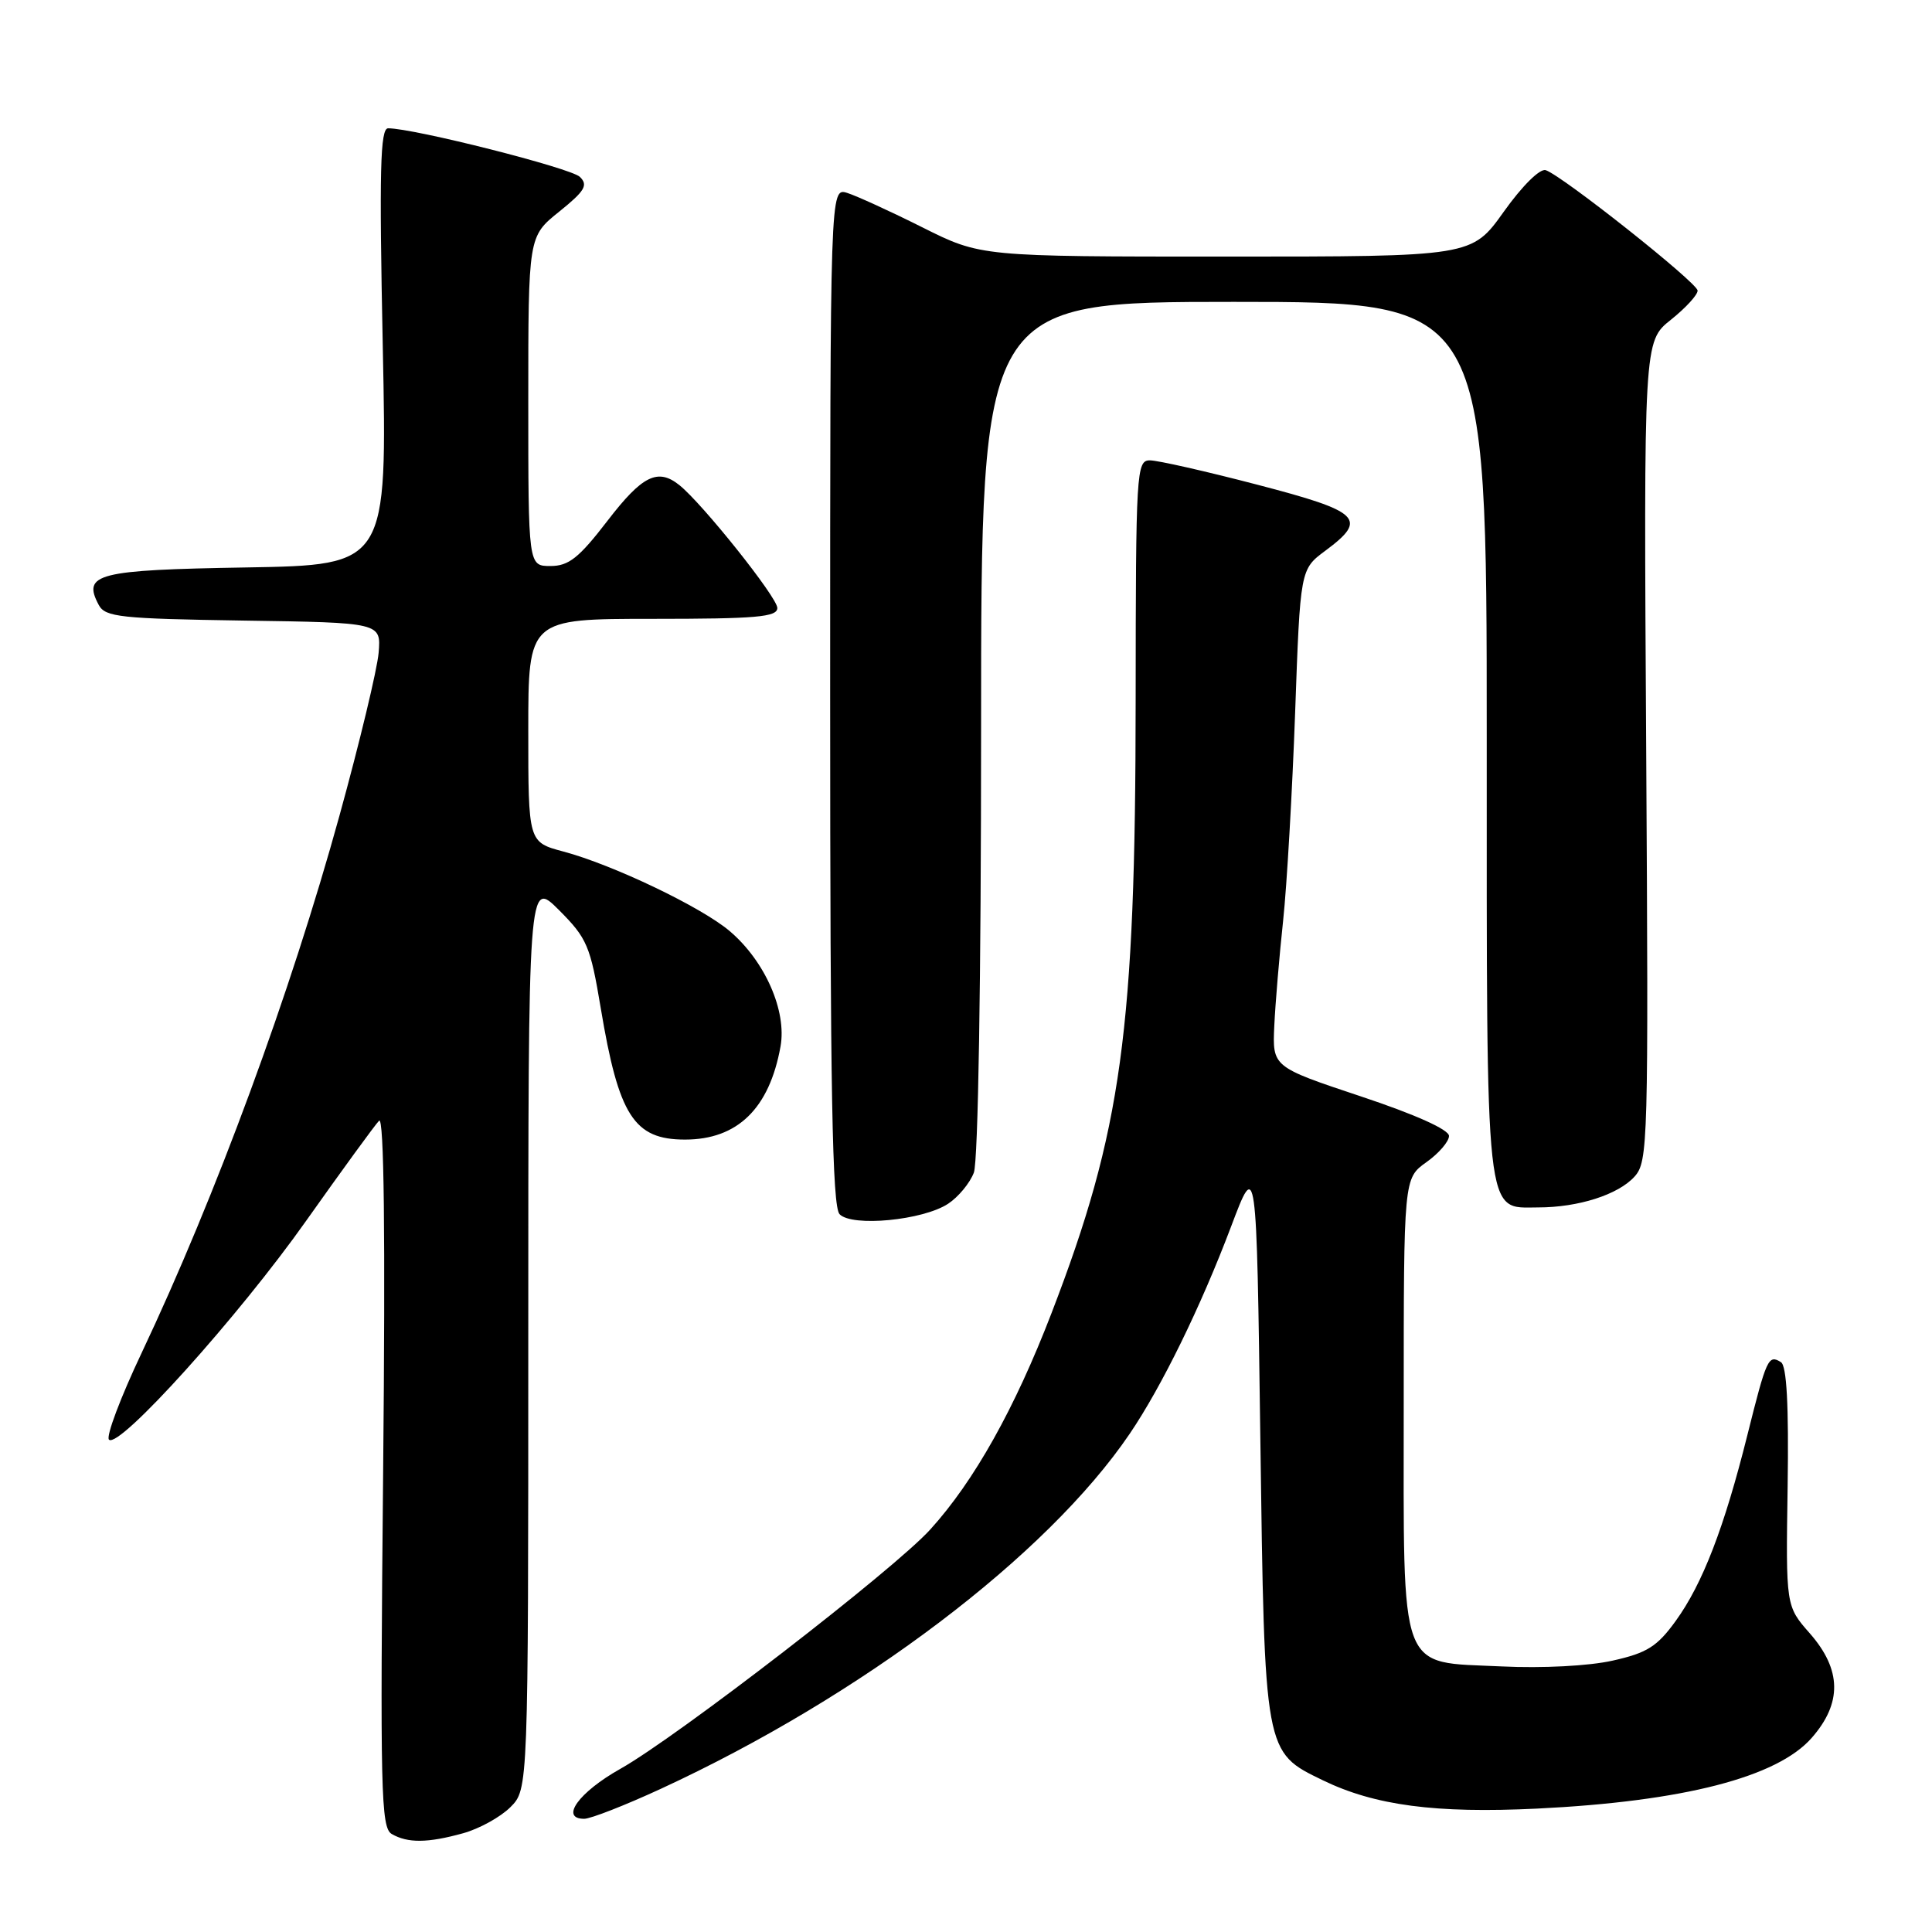 <?xml version="1.0" encoding="UTF-8" standalone="no"?>
<!DOCTYPE svg PUBLIC "-//W3C//DTD SVG 1.1//EN" "http://www.w3.org/Graphics/SVG/1.1/DTD/svg11.dtd" >
<svg xmlns="http://www.w3.org/2000/svg" xmlns:xlink="http://www.w3.org/1999/xlink" version="1.1" viewBox="0 0 256 256">
 <g >
 <path fill="currentColor"
d=" M 61.38 242.91 C 63.51 242.32 66.32 240.77 67.63 239.46 C 70.00 237.09 70.00 237.09 70.00 176.81 C 70.00 116.53 70.00 116.53 74.06 120.58 C 77.80 124.33 78.22 125.32 79.60 133.57 C 81.98 147.85 84.00 151.00 90.77 151.00 C 97.72 151.00 101.94 146.89 103.42 138.68 C 104.28 133.96 101.36 127.33 96.67 123.36 C 92.93 120.19 81.21 114.58 74.64 112.83 C 70.00 111.59 70.00 111.59 70.00 96.79 C 70.00 82.00 70.00 82.00 86.50 82.00 C 100.21 82.00 103.00 81.76 103.00 80.56 C 103.00 79.16 93.10 66.75 90.02 64.28 C 87.16 61.99 85.11 63.00 80.50 69.00 C 76.71 73.93 75.36 75.00 72.94 75.00 C 70.00 75.00 70.00 75.00 70.00 53.17 C 70.00 31.33 70.00 31.33 74.09 28.05 C 77.50 25.30 77.96 24.54 76.84 23.44 C 75.66 22.27 54.84 17.00 51.43 17.00 C 50.38 17.00 50.24 22.54 50.72 45.94 C 51.31 74.87 51.31 74.87 32.62 75.19 C 12.85 75.52 10.87 76.02 13.09 80.17 C 13.95 81.77 15.98 81.98 32.27 82.23 C 50.50 82.50 50.50 82.50 50.17 86.50 C 49.98 88.70 47.65 98.41 44.98 108.08 C 38.48 131.65 28.59 158.50 18.77 179.26 C 15.97 185.17 14.02 190.35 14.44 190.76 C 15.75 192.05 31.59 174.47 40.59 161.73 C 45.35 155.01 49.69 149.05 50.23 148.50 C 50.89 147.84 51.07 163.59 50.77 194.79 C 50.36 237.32 50.47 242.17 51.90 243.01 C 54.02 244.24 56.68 244.22 61.38 242.91 Z  M 87.58 237.02 C 114.15 224.74 138.71 206.15 149.68 190.00 C 153.92 183.76 159.11 173.15 163.12 162.54 C 166.50 153.58 166.50 153.58 167.00 190.54 C 167.57 232.43 167.51 232.13 175.29 235.90 C 182.18 239.24 190.24 240.30 203.65 239.65 C 223.05 238.70 235.47 235.50 240.05 230.29 C 244.11 225.67 244.03 221.25 239.82 216.44 C 236.63 212.82 236.63 212.82 236.87 197.00 C 237.03 186.20 236.75 180.96 235.98 180.49 C 234.32 179.46 234.08 179.98 231.54 190.14 C 228.47 202.42 225.60 209.88 222.02 214.81 C 219.58 218.18 218.23 219.03 213.69 220.04 C 210.56 220.75 204.36 221.07 198.99 220.81 C 185.18 220.15 186.00 222.36 186.00 185.96 C 186.00 156.14 186.00 156.14 189.00 154.00 C 190.65 152.83 192.00 151.26 192.00 150.52 C 192.00 149.68 187.52 147.67 180.30 145.27 C 168.60 141.37 168.60 141.37 168.85 135.93 C 168.99 132.94 169.52 126.67 170.02 122.00 C 170.52 117.33 171.23 104.94 171.61 94.47 C 172.29 75.44 172.29 75.44 175.62 72.97 C 181.29 68.76 180.31 67.80 166.62 64.23 C 159.81 62.45 153.40 61.00 152.37 61.00 C 150.58 61.00 150.50 62.41 150.48 92.75 C 150.46 136.56 148.64 149.82 139.33 174.00 C 134.47 186.63 129.08 196.26 123.27 202.66 C 118.50 207.94 89.74 230.14 82.20 234.38 C 76.70 237.47 74.15 241.00 77.41 241.00 C 78.26 241.00 82.84 239.21 87.58 237.02 Z  M 125.62 159.51 C 126.98 158.62 128.52 156.76 129.04 155.38 C 129.61 153.89 130.00 129.88 130.00 96.43 C 130.00 40.00 130.00 40.00 163.50 40.00 C 197.00 40.00 197.00 40.00 197.00 97.78 C 197.00 162.53 196.72 160.01 203.81 159.99 C 209.14 159.99 214.42 158.30 216.58 155.91 C 218.38 153.92 218.44 151.52 218.13 99.54 C 217.80 45.24 217.80 45.24 221.40 42.37 C 223.38 40.79 224.97 39.05 224.94 38.50 C 224.87 37.43 207.05 23.30 204.82 22.55 C 204.06 22.29 201.71 24.61 199.26 28.05 C 195.02 34.00 195.02 34.00 162.49 34.00 C 129.96 34.00 129.96 34.00 122.23 30.13 C 117.98 28.00 113.49 25.95 112.25 25.56 C 110.00 24.87 110.00 24.87 110.00 92.23 C 110.00 144.77 110.28 159.88 111.25 160.89 C 112.90 162.60 122.29 161.70 125.62 159.51 Z "/>
</g>
</svg>